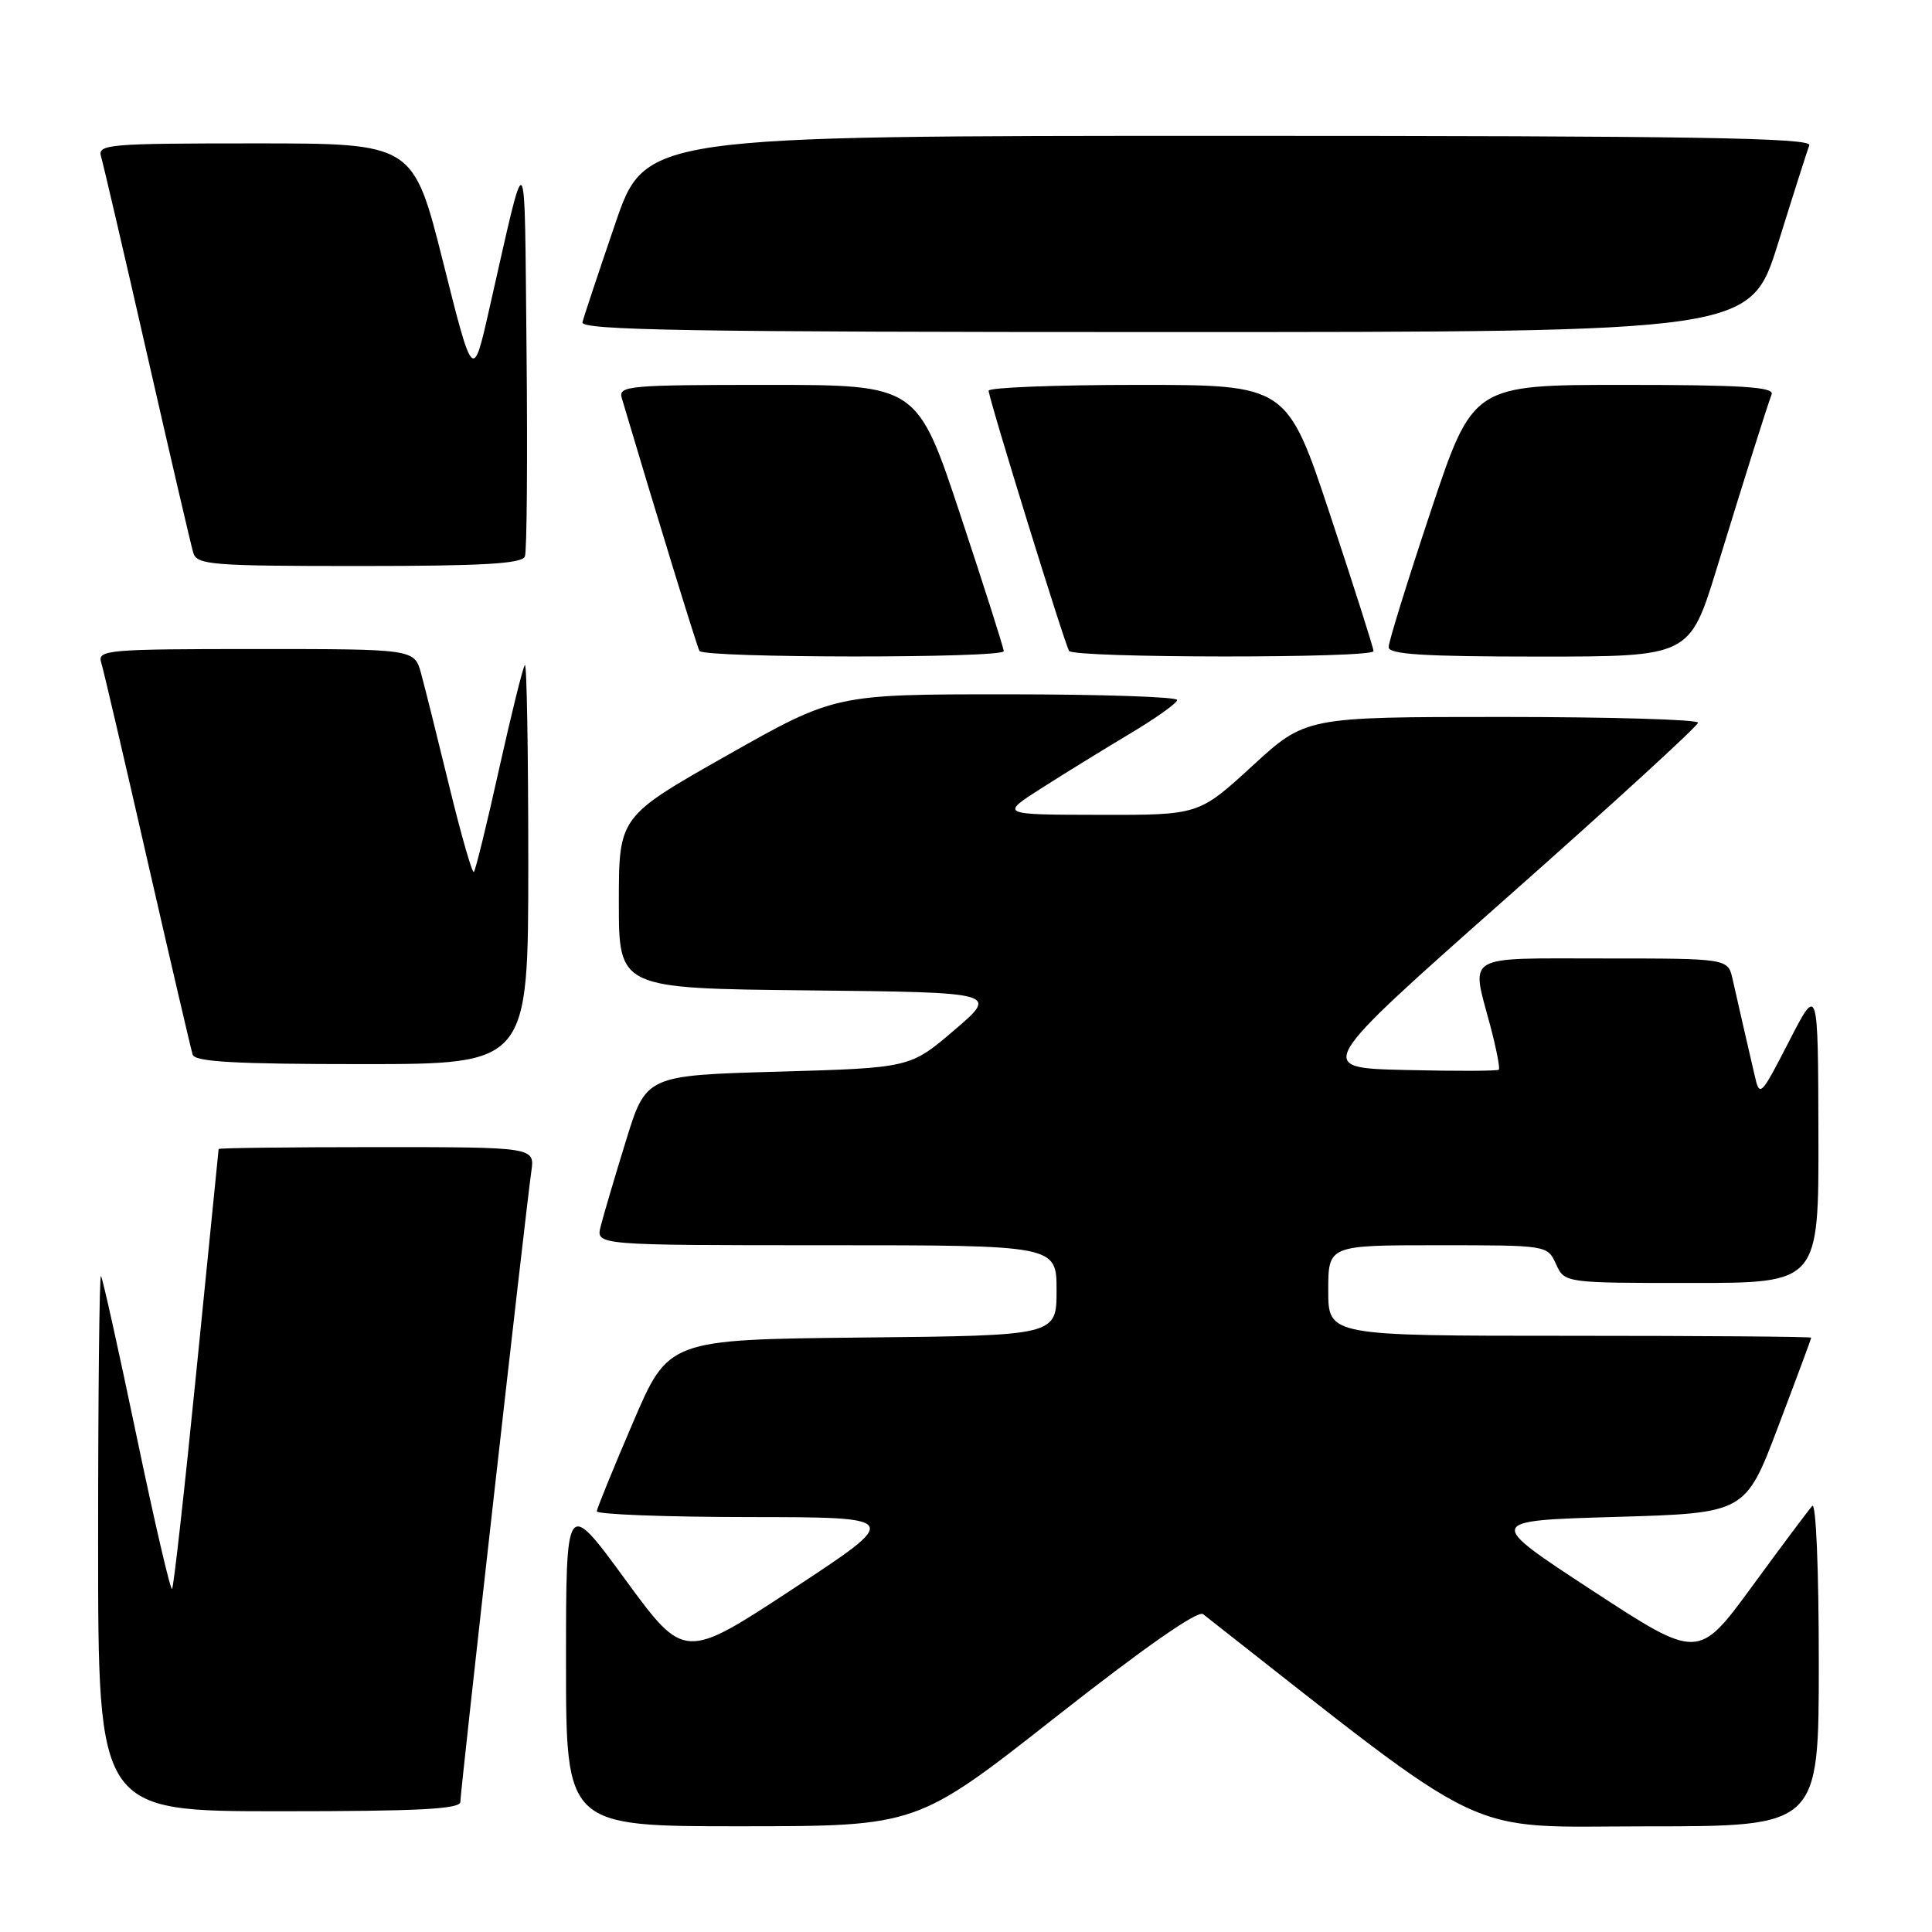 <?xml version="1.0" encoding="UTF-8" standalone="no"?>
<!DOCTYPE svg PUBLIC "-//W3C//DTD SVG 1.1//EN" "http://www.w3.org/Graphics/SVG/1.1/DTD/svg11.dtd" >
<svg xmlns="http://www.w3.org/2000/svg" xmlns:xlink="http://www.w3.org/1999/xlink" version="1.1" viewBox="0 0 256 256">
 <g >
 <path fill="currentColor"
d=" M 139.91 227.50 C 151.56 218.34 158.72 213.34 159.41 213.88 C 198.22 244.34 193.34 242.00 218.17 242.00 C 241.00 242.00 241.00 242.00 241.00 220.30 C 241.00 207.94 240.63 199.01 240.13 199.55 C 239.65 200.07 236.06 204.87 232.15 210.22 C 225.03 219.93 225.03 219.93 210.94 210.72 C 196.85 201.50 196.85 201.50 214.06 201.00 C 231.28 200.50 231.28 200.50 235.63 189.00 C 238.03 182.68 239.99 177.39 240.00 177.25 C 240.00 177.11 225.60 177.00 208.00 177.00 C 176.00 177.00 176.00 177.00 176.00 171.00 C 176.00 165.00 176.00 165.00 190.52 165.00 C 205.04 165.00 205.04 165.00 206.18 167.50 C 207.32 170.00 207.32 170.00 224.16 170.00 C 241.00 170.00 241.00 170.00 240.95 150.25 C 240.90 130.50 240.90 130.50 237.05 138.00 C 233.29 145.30 233.17 145.42 232.50 142.50 C 231.65 138.84 230.41 133.44 229.58 129.75 C 228.96 127.00 228.96 127.00 212.48 127.00 C 193.77 127.00 194.91 126.32 197.48 135.95 C 198.27 138.95 198.78 141.55 198.60 141.74 C 198.42 141.92 192.85 141.94 186.23 141.78 C 174.19 141.50 174.19 141.50 199.59 119.01 C 213.57 106.64 225.00 96.18 225.00 95.76 C 225.00 95.34 213.30 95.00 199.00 95.00 C 173.01 95.00 173.01 95.00 165.93 101.50 C 158.84 108.00 158.84 108.00 145.67 107.97 C 132.50 107.95 132.50 107.95 138.00 104.44 C 141.03 102.51 146.30 99.26 149.73 97.21 C 153.16 95.17 155.97 93.16 155.98 92.75 C 155.99 92.34 145.79 92.00 133.32 92.00 C 110.64 92.00 110.64 92.00 96.32 100.10 C 82.00 108.21 82.00 108.21 82.00 119.59 C 82.00 130.97 82.00 130.97 107.15 131.23 C 132.30 131.50 132.30 131.50 126.45 136.50 C 120.60 141.50 120.60 141.50 103.10 142.00 C 85.60 142.50 85.60 142.50 82.91 151.26 C 81.42 156.08 79.93 161.15 79.59 162.51 C 78.96 165.00 78.96 165.00 109.48 165.00 C 140.00 165.00 140.00 165.00 140.00 170.98 C 140.00 176.97 140.00 176.97 114.29 177.23 C 88.58 177.50 88.58 177.50 83.87 188.50 C 81.27 194.55 79.12 199.84 79.08 200.25 C 79.03 200.66 88.11 201.01 99.25 201.02 C 119.50 201.04 119.50 201.04 105.09 210.52 C 90.68 219.99 90.68 219.99 82.84 209.28 C 75.00 198.57 75.00 198.57 75.00 220.28 C 75.00 242.00 75.00 242.00 98.25 241.99 C 121.50 241.98 121.50 241.98 139.91 227.50 Z  M 61.00 238.75 C 61.00 237.33 69.68 160.23 70.40 155.25 C 70.87 152.00 70.87 152.00 49.94 152.00 C 38.42 152.00 28.99 152.11 28.97 152.25 C 28.95 152.39 27.65 165.47 26.06 181.32 C 24.48 197.18 23.01 210.32 22.80 210.54 C 22.58 210.75 20.46 201.61 18.08 190.21 C 15.70 178.82 13.59 169.31 13.38 169.08 C 13.17 168.85 13.00 184.72 13.00 204.33 C 13.00 240.00 13.00 240.00 37.00 240.00 C 55.53 240.00 61.00 239.72 61.00 238.75 Z  M 70.00 114.33 C 70.00 99.67 69.80 87.87 69.55 88.12 C 69.30 88.36 67.77 94.55 66.14 101.86 C 64.52 109.17 63.01 115.32 62.79 115.54 C 62.57 115.76 61.11 110.66 59.54 104.22 C 57.97 97.77 56.29 91.04 55.80 89.25 C 54.91 86.00 54.91 86.00 33.89 86.00 C 14.33 86.00 12.90 86.12 13.40 87.75 C 13.70 88.71 16.46 100.53 19.53 114.00 C 22.61 127.47 25.31 139.06 25.53 139.75 C 25.84 140.70 31.23 141.00 47.97 141.00 C 70.00 141.00 70.00 141.00 70.00 114.33 Z  M 133.00 86.28 C 133.00 85.88 130.42 77.78 127.27 68.28 C 121.54 51.00 121.54 51.00 101.70 51.00 C 83.28 51.00 81.90 51.12 82.39 52.75 C 86.96 68.15 92.35 85.67 92.68 86.25 C 93.24 87.21 133.00 87.24 133.00 86.28 Z  M 182.00 86.28 C 182.00 85.88 179.42 77.78 176.27 68.28 C 170.54 51.00 170.54 51.00 150.77 51.00 C 139.90 51.00 131.00 51.35 131.00 51.77 C 131.00 52.77 141.04 85.25 141.66 86.25 C 142.25 87.21 182.00 87.24 182.00 86.28 Z  M 227.50 75.25 C 231.53 62.14 234.06 54.13 234.75 52.25 C 235.11 51.28 230.79 51.00 215.19 51.00 C 195.17 51.00 195.17 51.00 189.58 67.75 C 186.51 76.96 184.00 85.06 184.00 85.75 C 184.00 86.71 188.66 87.00 203.94 87.00 C 223.89 87.00 223.89 87.00 227.50 75.25 Z  M 69.55 73.73 C 69.82 73.04 69.91 60.77 69.77 46.48 C 69.47 17.91 69.95 18.44 64.82 41.00 C 62.67 50.50 62.67 50.50 58.72 34.75 C 54.76 19.00 54.76 19.00 33.81 19.00 C 14.33 19.00 12.90 19.12 13.39 20.75 C 13.68 21.71 16.43 33.52 19.50 47.00 C 22.57 60.48 25.32 72.29 25.61 73.25 C 26.09 74.85 28.02 75.00 47.60 75.00 C 64.00 75.00 69.18 74.70 69.55 73.73 Z  M 235.60 32.25 C 237.61 25.79 239.48 19.94 239.74 19.25 C 240.12 18.26 224.33 18.00 162.85 18.00 C 85.49 18.00 85.49 18.00 81.50 29.70 C 79.30 36.14 77.35 41.99 77.18 42.70 C 76.91 43.76 91.29 44.00 154.39 44.00 C 231.93 44.00 231.93 44.00 235.60 32.25 Z "/>
</g>
</svg>